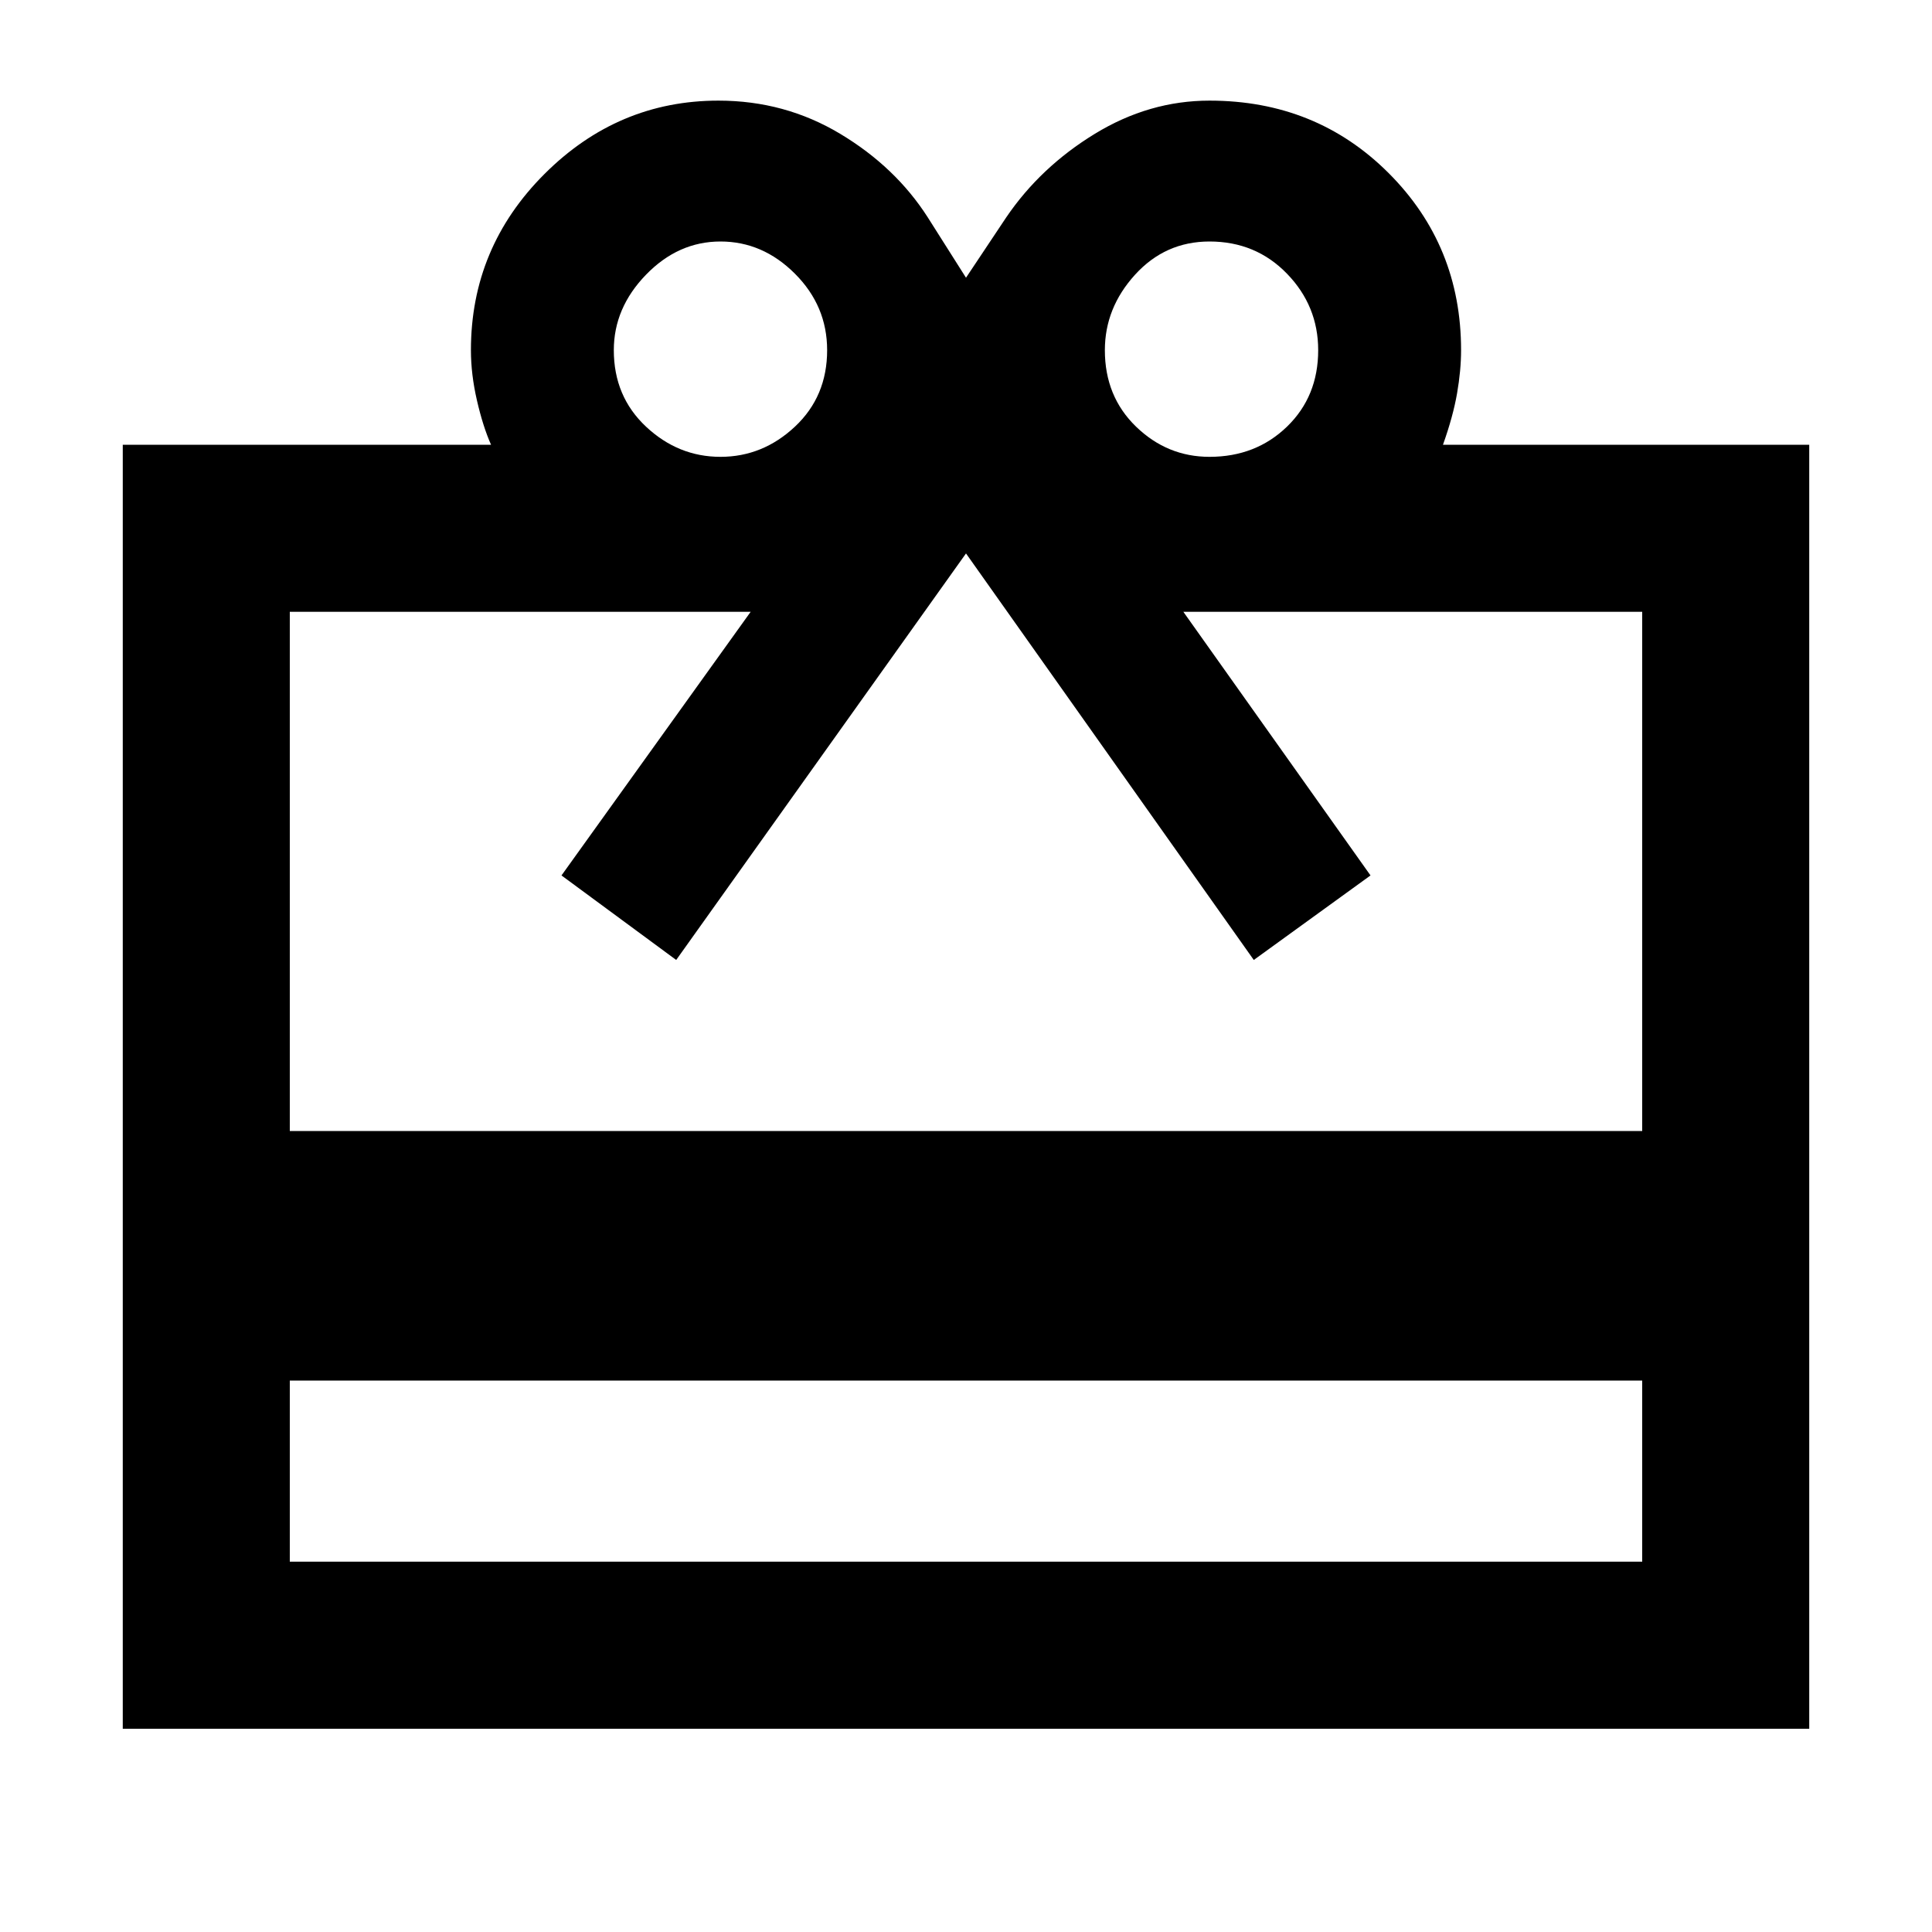 <svg xmlns="http://www.w3.org/2000/svg" height="48" width="48"><path d="M7.2 34.3V38.8H40.8V34.3ZM3.05 42.95V11.05H12.2Q12 10.6 11.85 9.95Q11.7 9.3 11.7 8.7Q11.7 6.15 13.525 4.325Q15.35 2.5 17.85 2.5Q19.5 2.5 20.875 3.325Q22.25 4.15 23.05 5.4L24 6.9L25 5.4Q25.85 4.15 27.2 3.325Q28.55 2.5 30.05 2.5Q32.7 2.5 34.5 4.3Q36.3 6.1 36.3 8.7Q36.3 9.2 36.2 9.775Q36.1 10.35 35.85 11.05H44.95V42.95ZM7.2 28.1H40.8V15.2H29.4L34.05 21.75L31.15 23.85L24 13.75L16.8 23.85L13.95 21.75L18.65 15.2H7.2ZM17.9 11.35Q18.95 11.35 19.75 10.6Q20.55 9.85 20.55 8.7Q20.55 7.6 19.75 6.8Q18.95 6 17.9 6Q16.85 6 16.05 6.825Q15.25 7.65 15.25 8.7Q15.25 9.85 16.05 10.6Q16.85 11.35 17.9 11.35ZM30.05 11.35Q31.2 11.35 31.975 10.6Q32.75 9.85 32.75 8.7Q32.75 7.6 31.975 6.8Q31.2 6 30.05 6Q28.95 6 28.2 6.825Q27.45 7.65 27.45 8.7Q27.45 9.85 28.225 10.6Q29 11.35 30.05 11.35Z"/></svg>